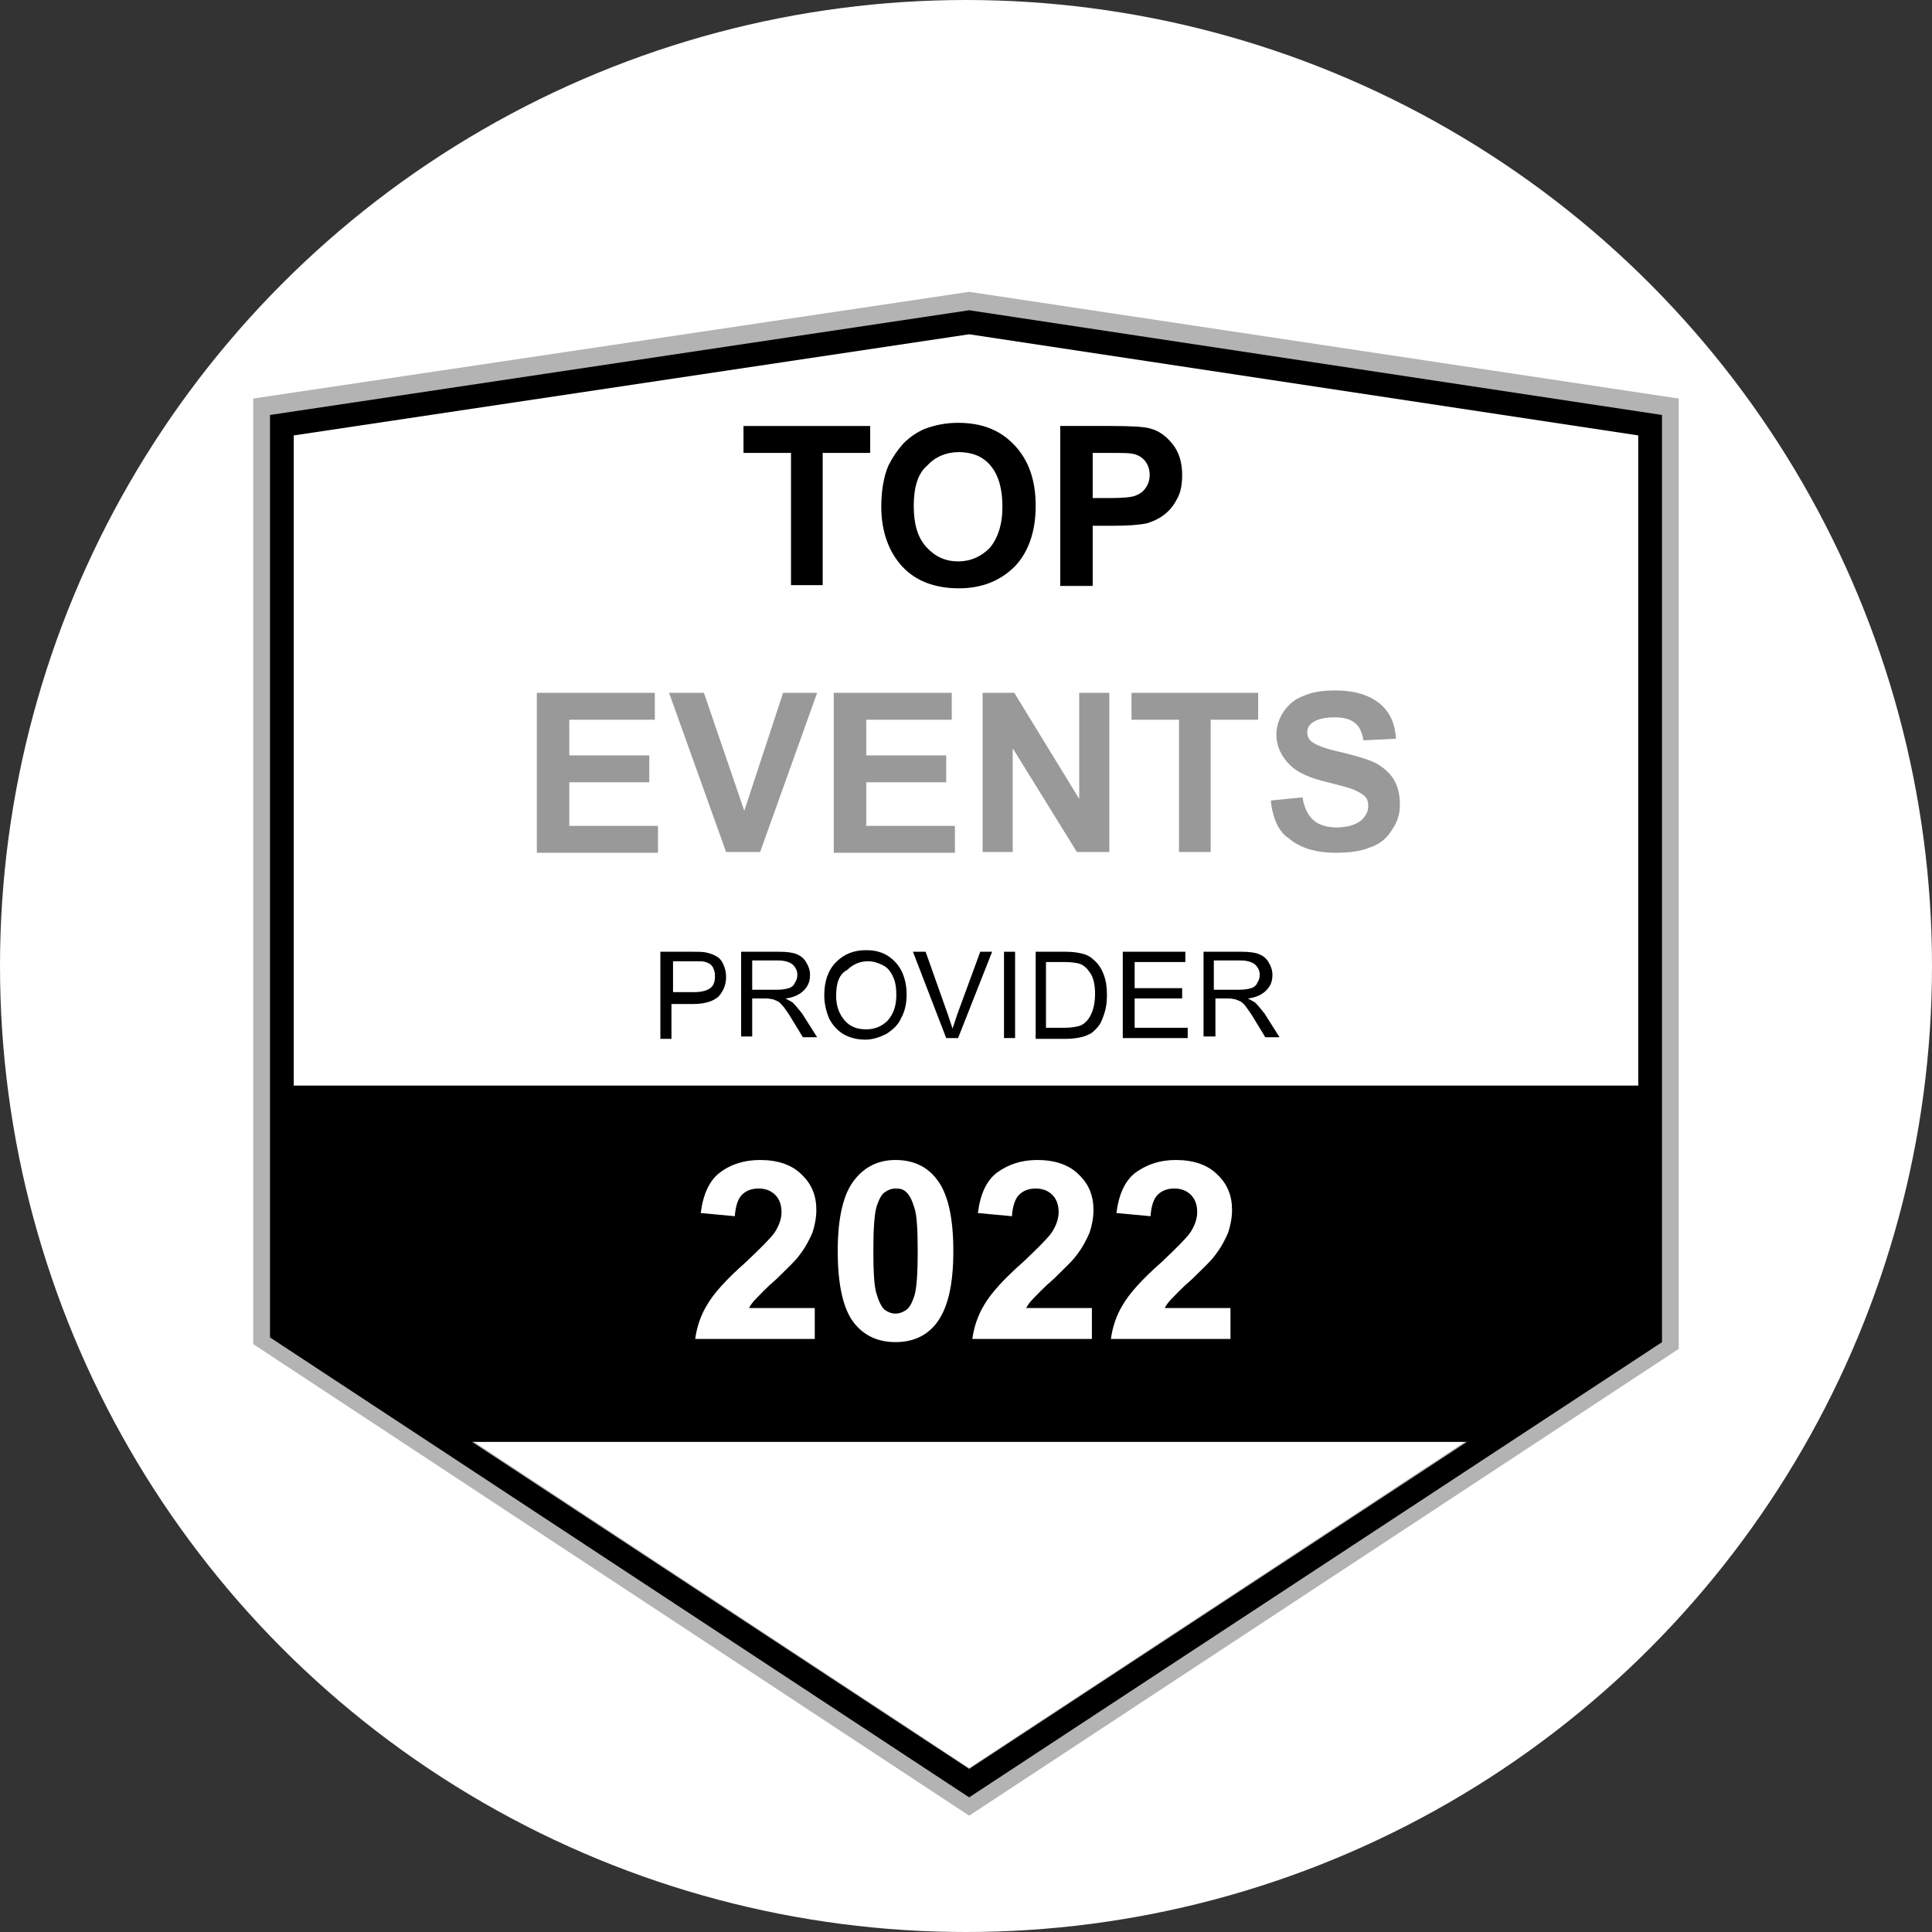 <?xml version="1.0" encoding="utf-8"?>
<!-- Generator: Adobe Illustrator 25.4.1, SVG Export Plug-In . SVG Version: 6.00 Build 0)  -->
<svg version="1.1" id="Layer_1" xmlns="http://www.w3.org/2000/svg" xmlns:xlink="http://www.w3.org/1999/xlink" x="0px" y="0px"
	 viewBox="0 0 244 244" style="enable-background:new 0 0 244 244;" xml:space="preserve">
<rect x="0" y="0" width="244" height="244" fill="#333333" stroke="none"/>
<style type="text/css">
	.st0{fill:none;}
	.st1{fill:#FFFFFF;}
	.st2{fill:#FFFFFF;stroke:#B3B3B3;stroke-width:5.03;stroke-miterlimit:10;}
	.st3{fill:none;stroke:#000000;stroke-width:3;stroke-miterlimit:10;}
	.st4{enable-background:new    ;}
	.st5{fill:#999999;}
	.st6{clip-path:url(#SVGID_00000135672188445288550890000007273990285116671147_);}
</style>
<circle class="st0" cx="122" cy="122" r="122"/>
<circle class="st1" cx="122" cy="122" r="122"/>
<polygon class="st2" points="34.5,52.5 122.4,39.4 209.5,52.5 209.5,169 122.4,226.3 34.5,168.4 "/>
<polygon class="st3" points="35.6,53.7 122.4,40.7 208.4,53.7 208.4,168.7 122.4,225.2 35.6,168.1 "/>
<g class="st4">
	<path d="M99.9,73.9V57.2h-6v-3.4h16v3.4h-6v16.7H99.9z"/>
	<path d="M111.3,64c0-2,0.3-3.8,0.9-5.2c0.5-1,1.1-1.9,1.9-2.8c0.8-0.8,1.7-1.4,2.6-1.8c1.3-0.5,2.7-0.8,4.3-0.8
		c3,0,5.3,0.9,7.1,2.8s2.7,4.4,2.7,7.7c0,3.2-0.9,5.8-2.6,7.6c-1.8,1.8-4.1,2.8-7.1,2.8c-3,0-5.4-0.9-7.1-2.7S111.3,67.2,111.3,64z
		 M115.4,63.9c0,2.3,0.5,4,1.6,5.2c1.1,1.2,2.4,1.8,4,1.8s2.9-0.6,4-1.7c1-1.2,1.6-2.9,1.6-5.2c0-2.3-0.5-4-1.5-5.2s-2.4-1.7-4-1.7
		s-3,0.6-4,1.7C115.9,59.8,115.4,61.6,115.4,63.9z"/>
	<path d="M133.9,73.9V53.8h6.5c2.5,0,4.1,0.1,4.8,0.3c1.2,0.3,2.1,1,2.9,2c0.8,1,1.2,2.3,1.2,3.9c0,1.2-0.2,2.3-0.7,3.1
		c-0.4,0.8-1,1.5-1.7,2s-1.4,0.8-2.1,1c-1,0.2-2.4,0.3-4.2,0.3H138v7.6H133.9z M138,57.2v5.7h2.2c1.6,0,2.7-0.1,3.2-0.3
		c0.5-0.2,1-0.5,1.3-1c0.3-0.4,0.5-1,0.5-1.6c0-0.7-0.2-1.3-0.6-1.8s-1-0.8-1.6-0.9c-0.5-0.1-1.5-0.1-2.9-0.1H138z"/>
</g>
<g class="st4">
	<path class="st5" d="M67.8,107.6V87.5h14.9v3.4H71.9v4.5H82v3.4H71.9v5.5h11.2v3.4H67.8z"/>
	<path class="st5" d="M91.7,107.6l-7.2-20.1h4.4l5.1,14.9l4.9-14.9h4.3L96,107.6H91.7z"/>
	<path class="st5" d="M105.3,107.6V87.5h14.9v3.4h-10.8v4.5h10.1v3.4h-10.1v5.5h11.2v3.4H105.3z"/>
	<path class="st5" d="M124.1,107.6V87.5h4l8.2,13.4V87.5h3.8v20.1H136l-8.1-13.1v13.1H124.1z"/>
	<path class="st5" d="M148.9,107.6V90.9h-6v-3.4h16v3.4h-6v16.7H148.9z"/>
	<path class="st5" d="M160.5,101.1l4-0.4c0.2,1.3,0.7,2.3,1.4,2.9c0.7,0.6,1.7,0.9,2.9,0.9c1.3,0,2.3-0.3,3-0.8c0.7-0.6,1-1.2,1-1.9
		c0-0.5-0.1-0.9-0.4-1.2s-0.8-0.6-1.5-0.9c-0.5-0.2-1.6-0.5-3.2-0.9c-2.2-0.5-3.7-1.2-4.6-2c-1.2-1.1-1.9-2.5-1.9-4
		c0-1,0.3-2,0.9-2.9c0.6-0.9,1.4-1.6,2.5-2c1.1-0.5,2.4-0.7,4-0.7c2.5,0,4.4,0.6,5.7,1.7c1.3,1.1,1.9,2.6,2,4.4l-4.1,0.2
		c-0.2-1-0.5-1.8-1.1-2.2c-0.6-0.5-1.4-0.7-2.6-0.7c-1.2,0-2.1,0.2-2.8,0.7c-0.4,0.3-0.6,0.7-0.6,1.2c0,0.5,0.2,0.9,0.6,1.2
		c0.5,0.4,1.8,0.9,3.7,1.3c2,0.5,3.4,0.9,4.4,1.4c0.9,0.5,1.7,1.2,2.2,2s0.8,1.9,0.8,3.2c0,1.2-0.3,2.2-1,3.2
		c-0.6,1-1.5,1.8-2.7,2.2c-1.2,0.5-2.6,0.7-4.4,0.7c-2.5,0-4.5-0.6-5.9-1.8C161.5,105.1,160.7,103.3,160.5,101.1z"/>
</g>
<g class="st4">
	<path d="M83.4,131.1v-10.9h4.1c0.7,0,1.3,0,1.7,0.1c0.5,0.1,1,0.3,1.3,0.5c0.4,0.2,0.7,0.6,0.9,1.1c0.2,0.5,0.3,0.9,0.3,1.5
		c0,0.9-0.3,1.7-0.9,2.4c-0.6,0.6-1.7,1-3.2,1h-2.8v4.4H83.4z M84.9,125.3h2.8c0.9,0,1.6-0.2,2-0.5s0.6-0.8,0.6-1.5
		c0-0.5-0.1-0.8-0.3-1.2c-0.2-0.3-0.5-0.5-0.9-0.6c-0.2-0.1-0.7-0.1-1.3-0.1h-2.8V125.3z"/>
	<path d="M93.6,131.1v-10.9h4.8c1,0,1.7,0.1,2.2,0.3c0.5,0.2,0.9,0.5,1.2,1c0.3,0.5,0.5,1,0.5,1.6c0,0.8-0.2,1.4-0.8,2
		c-0.5,0.5-1.3,0.9-2.3,1c0.4,0.2,0.7,0.4,0.9,0.5c0.4,0.4,0.8,0.9,1.2,1.4l1.9,3h-1.8l-1.4-2.3c-0.4-0.7-0.8-1.2-1-1.5
		c-0.3-0.3-0.5-0.6-0.7-0.7s-0.4-0.2-0.7-0.3c-0.2,0-0.4-0.1-0.8-0.1H95v4.8H93.6z M95,125h3.1c0.7,0,1.2-0.1,1.5-0.2
		c0.4-0.1,0.7-0.4,0.8-0.7c0.2-0.3,0.3-0.6,0.3-1c0-0.5-0.2-0.9-0.6-1.3c-0.4-0.3-1-0.5-1.8-0.5H95V125z"/>
	<path d="M104.1,125.7c0-1.8,0.5-3.2,1.5-4.2c1-1,2.2-1.5,3.8-1.5c1,0,1.9,0.2,2.7,0.7c0.8,0.5,1.4,1.2,1.8,2
		c0.4,0.9,0.6,1.8,0.6,2.9c0,1.1-0.2,2.1-0.7,3c-0.4,0.9-1.1,1.5-1.9,2c-0.8,0.4-1.7,0.7-2.6,0.7c-1,0-1.9-0.2-2.8-0.7
		c-0.8-0.5-1.4-1.2-1.8-2C104.3,127.6,104.1,126.7,104.1,125.7z M105.6,125.8c0,1.3,0.4,2.3,1.1,3.1c0.7,0.8,1.6,1.1,2.7,1.1
		c1.1,0,2-0.4,2.7-1.1c0.7-0.8,1.1-1.8,1.1-3.2c0-0.9-0.1-1.7-0.4-2.3c-0.3-0.7-0.7-1.2-1.3-1.5s-1.2-0.5-1.9-0.5
		c-1,0-1.9,0.4-2.6,1.1C106,123,105.6,124.1,105.6,125.8z"/>
	<path d="M119.5,131.1l-4.2-10.9h1.6l2.8,7.9c0.2,0.6,0.4,1.2,0.6,1.8c0.2-0.6,0.4-1.2,0.6-1.8l2.9-7.9h1.5l-4.3,10.9H119.5z"/>
	<path d="M126.8,131.1v-10.9h1.4v10.9H126.8z"/>
	<path d="M130.8,131.1v-10.9h3.8c0.8,0,1.5,0.1,1.9,0.2c0.6,0.1,1.2,0.4,1.6,0.8c0.6,0.5,1,1.1,1.3,1.9c0.3,0.8,0.4,1.6,0.4,2.6
		c0,0.8-0.1,1.6-0.3,2.2c-0.2,0.6-0.4,1.2-0.7,1.6c-0.3,0.4-0.6,0.7-1,1c-0.4,0.2-0.8,0.4-1.3,0.5s-1.1,0.2-1.8,0.2H130.8z
		 M132.2,129.8h2.3c0.7,0,1.3-0.1,1.7-0.2c0.4-0.1,0.7-0.3,1-0.6c0.3-0.3,0.6-0.8,0.8-1.4c0.2-0.6,0.3-1.3,0.3-2.1
		c0-1.1-0.2-2-0.6-2.6c-0.4-0.6-0.8-1-1.4-1.2c-0.4-0.1-1-0.2-1.9-0.2h-2.3V129.8z"/>
	<path d="M141.8,131.1v-10.9h7.9v1.3h-6.4v3.3h6v1.3h-6v3.7h6.7v1.3H141.8z"/>
	<path d="M152,131.1v-10.9h4.8c1,0,1.7,0.1,2.2,0.3c0.5,0.2,0.9,0.5,1.2,1c0.3,0.5,0.5,1,0.5,1.6c0,0.8-0.2,1.4-0.8,2
		c-0.5,0.5-1.3,0.9-2.3,1c0.4,0.2,0.7,0.4,0.9,0.5c0.4,0.4,0.8,0.9,1.2,1.4l1.9,3h-1.8l-1.4-2.3c-0.4-0.7-0.8-1.2-1-1.5
		s-0.5-0.6-0.7-0.7c-0.2-0.1-0.4-0.2-0.7-0.3c-0.2,0-0.4-0.1-0.8-0.1h-1.7v4.8H152z M153.4,125h3.1c0.7,0,1.2-0.1,1.5-0.2
		c0.4-0.1,0.7-0.4,0.8-0.7c0.2-0.3,0.3-0.6,0.3-1c0-0.5-0.2-0.9-0.6-1.3c-0.4-0.3-1-0.5-1.8-0.5h-3.4V125z"/>
</g>
<g>
	<defs>
		<polygon id="SVGID_1_" points="34.5,52.7 122.4,39.7 209.5,52.7 209.5,169.3 122.4,226.6 34.5,168.7 		"/>
	</defs>
	<clipPath id="SVGID_00000104678014809130018420000015181215426986779013_">
		<use xlink:href="#SVGID_1_"  style="overflow:visible;"/>
	</clipPath>
	
		<rect x="17.5" y="137.1" style="clip-path:url(#SVGID_00000104678014809130018420000015181215426986779013_);" width="209" height="45"/>
</g>
<g class="st4">
	<path class="st1" d="M102.9,165.1v4H87.8c0.2-1.5,0.7-3,1.5-4.3c0.8-1.4,2.4-3.2,4.9-5.4c1.9-1.8,3.1-3,3.6-3.7
		c0.6-0.9,0.9-1.8,0.9-2.6c0-1-0.3-1.7-0.8-2.2c-0.5-0.5-1.2-0.8-2.1-0.8c-0.9,0-1.6,0.3-2.1,0.8c-0.5,0.5-0.8,1.4-0.9,2.7l-4.3-0.4
		c0.3-2.4,1.1-4.1,2.4-5.1s3-1.6,5.1-1.6c2.2,0,4,0.6,5.2,1.8c1.3,1.2,1.9,2.7,1.9,4.5c0,1-0.2,2-0.5,2.9c-0.4,0.9-0.9,1.9-1.7,2.9
		c-0.5,0.7-1.5,1.6-2.8,2.9c-1.4,1.2-2.2,2.1-2.6,2.5s-0.7,0.8-0.9,1.2H102.9z"/>
	<path class="st1" d="M113.1,146.5c2.2,0,3.9,0.8,5.1,2.3c1.5,1.8,2.2,4.9,2.2,9.2c0,4.3-0.7,7.3-2.2,9.2c-1.2,1.5-2.9,2.3-5.1,2.3
		c-2.2,0-4-0.8-5.3-2.5s-2-4.7-2-9c0-4.2,0.7-7.3,2.2-9.1C109.3,147.3,111,146.5,113.1,146.5z M113.1,150.1c-0.5,0-1,0.2-1.4,0.5
		s-0.7,0.9-1,1.8c-0.3,1.1-0.4,3-0.4,5.6c0,2.6,0.1,4.5,0.4,5.4c0.3,1,0.6,1.6,1,2c0.4,0.3,0.9,0.5,1.4,0.5s1-0.2,1.4-0.5
		c0.4-0.3,0.7-0.9,1-1.8c0.3-1.1,0.4-3,0.4-5.6c0-2.6-0.1-4.5-0.4-5.4c-0.3-1-0.6-1.6-1-2C114.1,150.2,113.7,150.1,113.1,150.1z"/>
	<path class="st1" d="M137.9,165.1v4h-15.1c0.2-1.5,0.7-3,1.5-4.3c0.8-1.4,2.4-3.2,4.9-5.4c1.9-1.8,3.1-3,3.6-3.7
		c0.6-0.9,0.9-1.8,0.9-2.6c0-1-0.3-1.7-0.8-2.2c-0.5-0.5-1.2-0.8-2.1-0.8c-0.9,0-1.6,0.3-2.1,0.8c-0.5,0.5-0.8,1.4-0.9,2.7l-4.3-0.4
		c0.3-2.4,1.1-4.1,2.4-5.1c1.4-1,3-1.6,5.1-1.6c2.2,0,4,0.6,5.2,1.8c1.3,1.2,1.9,2.7,1.9,4.5c0,1-0.2,2-0.5,2.9
		c-0.4,0.9-0.9,1.9-1.7,2.9c-0.5,0.7-1.5,1.6-2.8,2.9c-1.4,1.2-2.2,2.1-2.6,2.5s-0.7,0.8-0.9,1.2H137.9z"/>
	<path class="st1" d="M155.4,165.1v4h-15.1c0.2-1.5,0.7-3,1.5-4.3c0.8-1.4,2.4-3.2,4.9-5.4c1.9-1.8,3.1-3,3.6-3.7
		c0.6-0.9,0.9-1.8,0.9-2.6c0-1-0.3-1.7-0.8-2.2c-0.5-0.5-1.2-0.8-2.1-0.8c-0.9,0-1.6,0.3-2.1,0.8c-0.5,0.5-0.8,1.4-0.9,2.7l-4.3-0.4
		c0.3-2.4,1.1-4.1,2.4-5.1c1.4-1,3-1.6,5.1-1.6c2.2,0,4,0.6,5.2,1.8c1.3,1.2,1.9,2.7,1.9,4.5c0,1-0.2,2-0.5,2.9
		c-0.4,0.9-0.9,1.9-1.7,2.9c-0.5,0.7-1.5,1.6-2.8,2.9c-1.4,1.2-2.2,2.1-2.6,2.5s-0.7,0.8-0.9,1.2H155.4z"/>
</g>
</svg>
